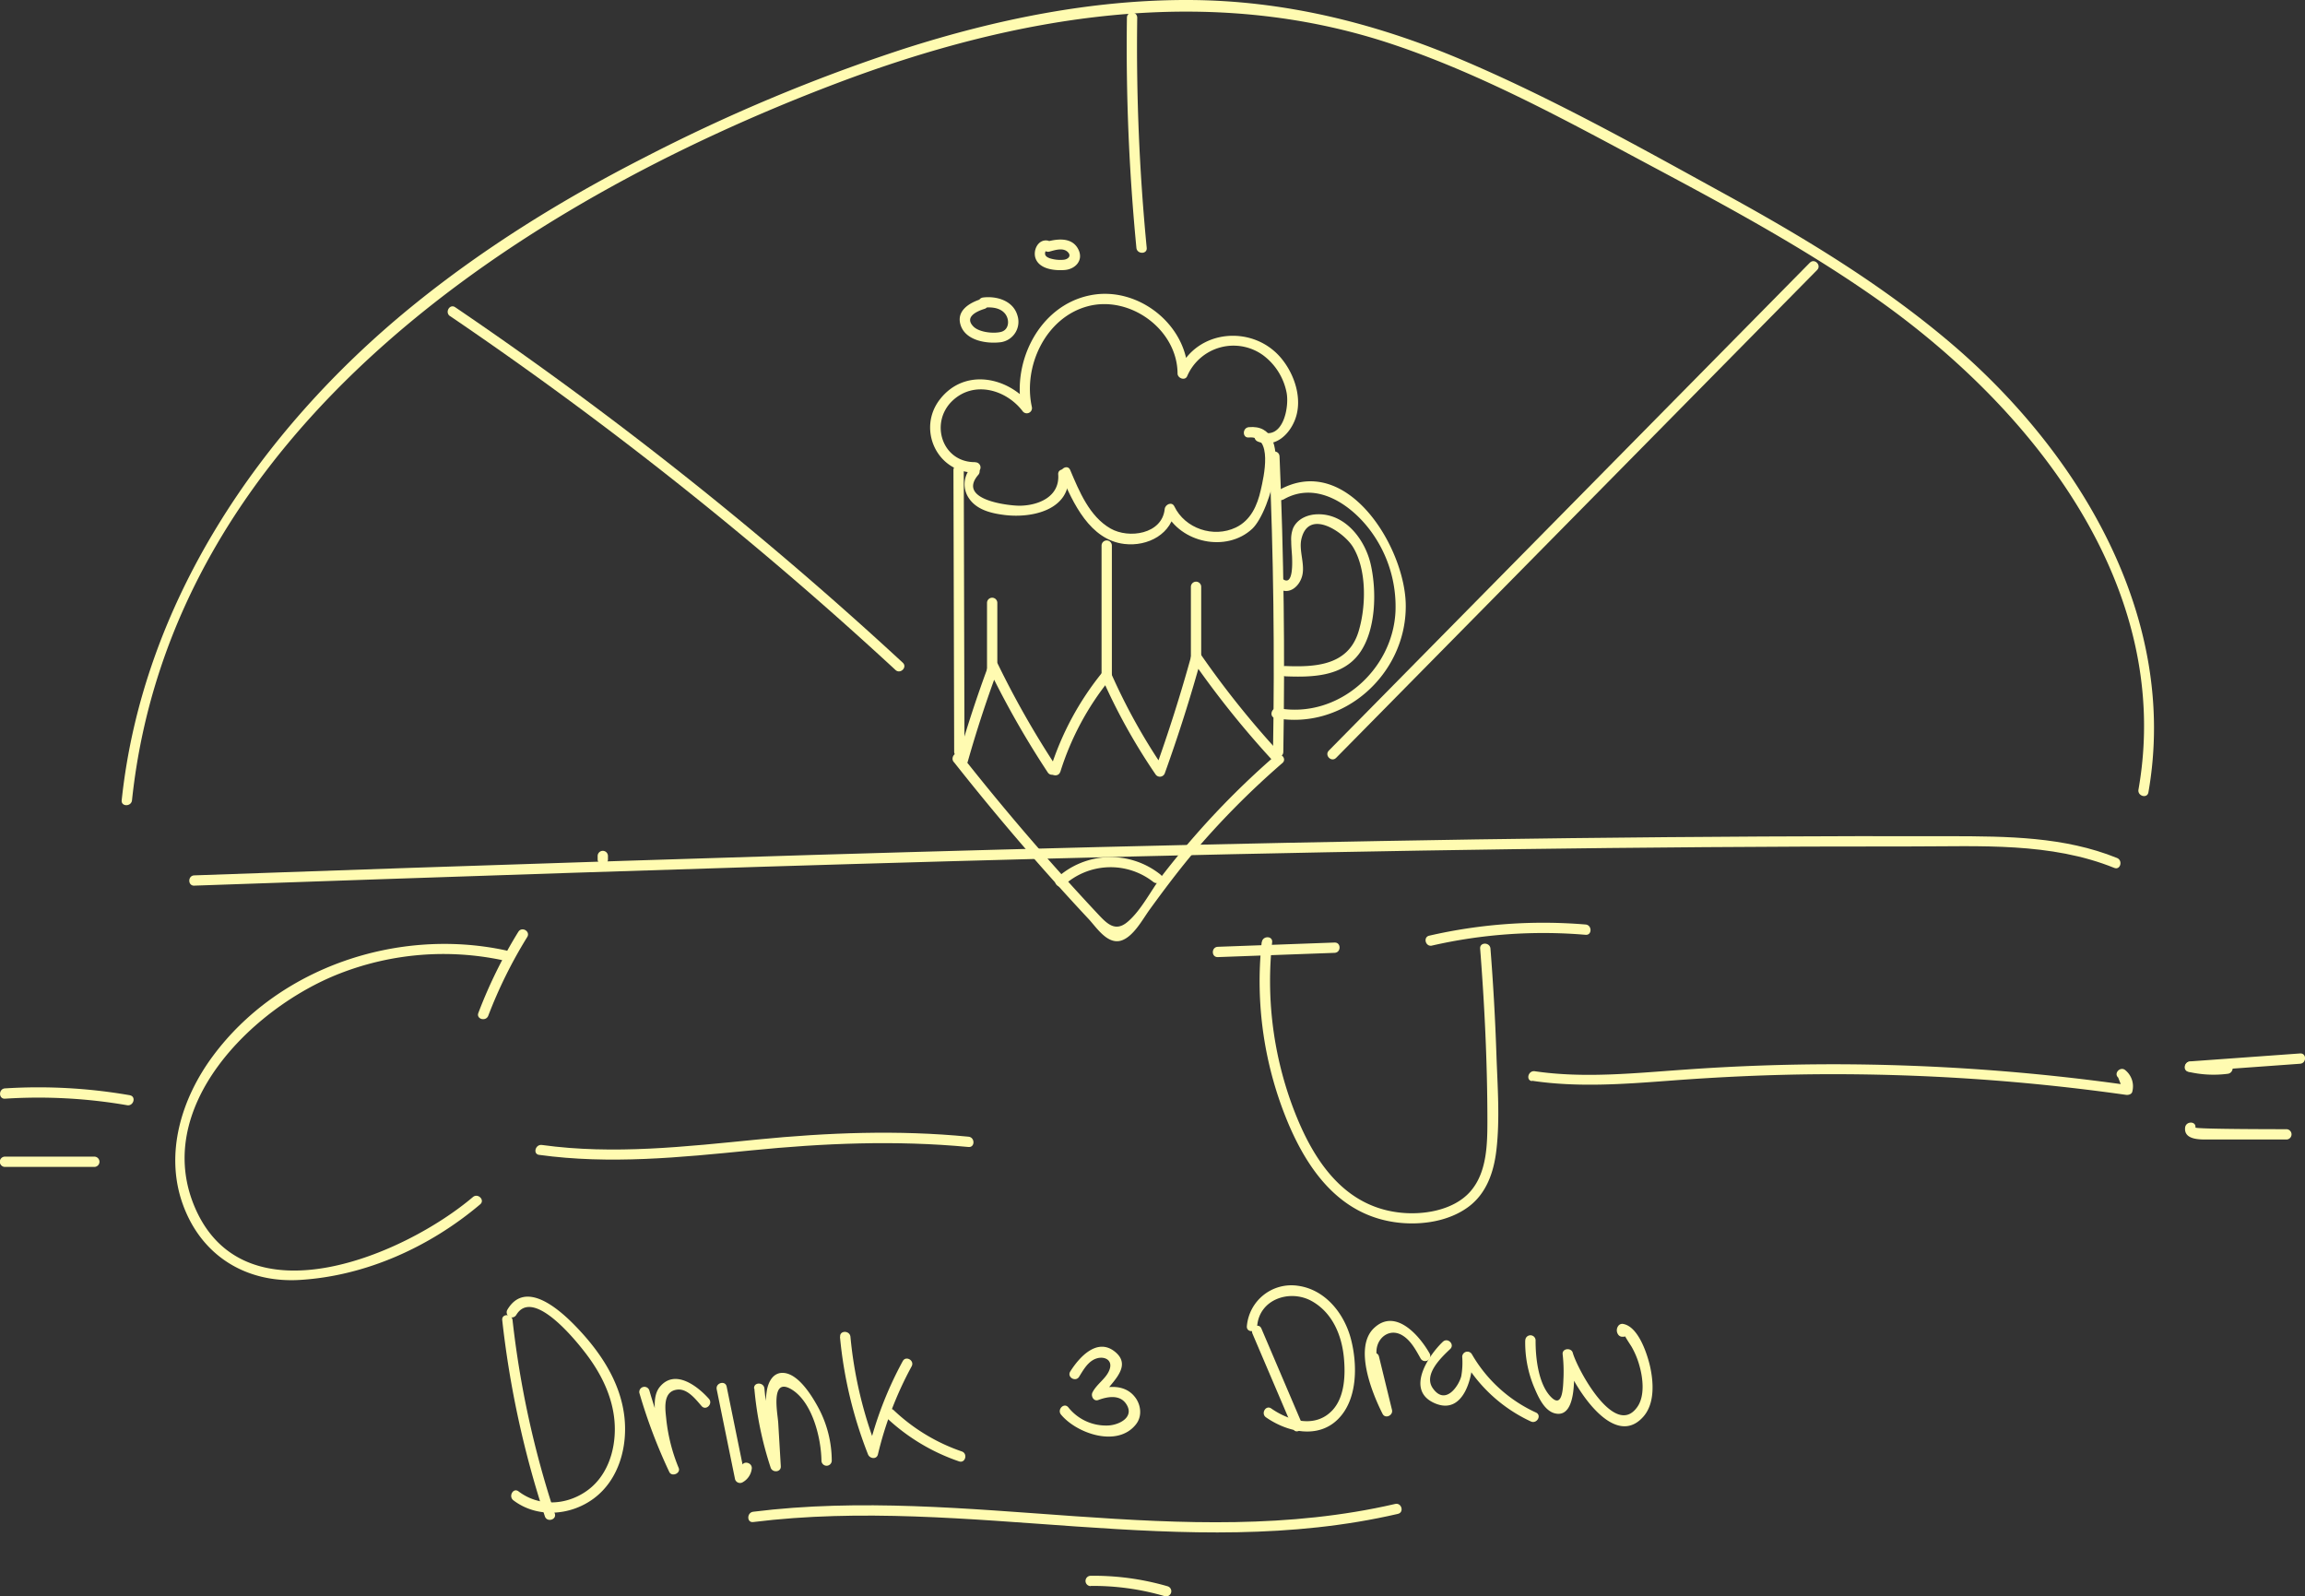<svg id="Layer_1" data-name="Layer 1" xmlns="http://www.w3.org/2000/svg" viewBox="0 0 670.89 464.61"><rect x="0" y="0" width="670.89" height="464.61" fill="#333333" stroke="none"/><title>ddlogo_temp</title><path d="M283.89,134.51c-9.74.13-13.39-11.56-6.63-17.91,6.23-5.86,15.51-3.24,20.33,3a1.51,1.51,0,0,0,2.74-1.16c-2.61-11.82,4-26,16.23-29.29s26.1,6.66,26.18,19.57c0,1.37,2.18,2.19,2.8.76a14.68,14.68,0,0,1,22.21-6,17.81,17.81,0,0,1,6.72,10.77c.83,4.18-1,14.08-7.57,11.37-1.78-.73-2.56,2.17-.8,2.89,4.91,2,9.13-1.93,10.83-6.36,2.24-5.82,0-12.85-3.74-17.54-8.11-10.24-24.9-9-30.23,3.39l2.8.76C345.65,94.45,331,83,317.06,86c-14.62,3.07-22.67,19.43-19.62,33.29l2.74-1.16c-6.5-8.44-19.36-11.18-26.59-1.92-6.76,8.65-.86,21.49,10.3,21.34a1.5,1.5,0,0,0,0-3Z" style="fill:#fffbb1"/><path d="M308.87,138.32c3.46,8.14,8.37,18.81,18.36,20,6.83.83,14-2.91,14.75-10.17l-2.8.76c4.34,9.08,17.78,12,25.29,5,5.36-5,12.71-30.86-1-29.58-1.91.18-1.92,3.18,0,3,7.2-.67,4.33,11.61,3.49,15.28-1,4.5-2.92,8.85-7.28,10.93-6.48,3.09-14.79.31-17.88-6.16-.71-1.48-2.66-.56-2.8.76-.74,7.34-10.45,8.74-15.77,5.69-6.15-3.52-9.12-10.85-11.75-17.05-.75-1.77-3.34-.24-2.59,1.51Z" style="fill:#fffbb1"/><path d="M277.51,136.8l.21,82a1.5,1.5,0,0,0,3,0l-.21-82a1.5,1.5,0,0,0-3,0Z" style="fill:#fffbb1"/><path d="M369.42,132.83q1.86,43,1.1,86c0,1.93,3,1.93,3,0q.76-43-1.1-86c-.08-1.92-3.08-1.93-3,0Z" style="fill:#fffbb1"/><path d="M277.61,221.77q12.26,15.53,25.33,30.39,6.85,7.77,13.93,15.34c2.24,2.4,5.35,7.34,9.29,6.31,3.66-1,6.4-6.24,8.47-9.09,3.87-5.33,7.81-10.59,12-15.64a240.15,240.15,0,0,1,26.63-27c1.46-1.27-.67-3.38-2.12-2.12A241,241,0,0,0,348,243q-5,5.7-9.65,11.72c-3.22,4.17-6.13,10.2-10.15,13.59-3.53,3-5.91.64-8.57-2.2q-2.9-3.09-5.76-6.22-5.72-6.25-11.3-12.64-11.77-13.49-22.85-27.56c-1.2-1.51-3.31.62-2.12,2.12Z" style="fill:#fffbb1"/><path d="M309.66,257.68a20.15,20.15,0,0,1,26-1c1.5,1.19,3.63-.92,2.12-2.12a23.21,23.21,0,0,0-30.19,1c-1.42,1.31.7,3.43,2.12,2.12Z" style="fill:#fffbb1"/><path d="M308.62,224.65a81.17,81.17,0,0,1,14.49-27l-2.36-.3a173.83,173.83,0,0,0,15.56,28,1.52,1.52,0,0,0,2.74-.36q5.93-16.48,10.59-33.37l-2.74.36a270.2,270.2,0,0,0,23.4,29.25c1.31,1.42,3.43-.7,2.12-2.12a264.62,264.62,0,0,1-22.93-28.64,1.52,1.52,0,0,0-2.74.36q-4.66,16.88-10.59,33.37l2.74-.36a173.83,173.83,0,0,1-15.56-28,1.51,1.51,0,0,0-2.36-.3,85.1,85.1,0,0,0-15.26,28.28c-.58,1.85,2.31,2.64,2.89.8Z" style="fill:#fffbb1"/><path d="M307.55,223.3a265.13,265.13,0,0,1-17.1-30c-.62-1.27-2.33-.74-2.74.36q-5,13.44-8.93,27.23a1.5,1.5,0,0,0,2.89.8q3.91-13.8,8.93-27.23l-2.74.36a265.13,265.13,0,0,0,17.1,30c1.06,1.6,3.66.1,2.59-1.51Z" style="fill:#fffbb1"/><path d="M371.77,171.06c3.35,2.57,6.75-.51,7.36-4,.57-3.3-1.1-7-.34-10.2,2.13-9,12.32-1.93,14.93,2.23,4.13,6.6,3.92,17.44,1.7,24.71-3,9.9-12.52,10.4-21.28,10.05-1.93-.08-1.93,2.92,0,3,7.68.3,16.63.13,21.57-6.75,4.79-6.68,5-17.89,3.3-25.62-1.56-7.19-7.23-14.87-15.32-14.8-2.89,0-6,1.21-7.3,4a8.85,8.85,0,0,0-.57,3.83c0,1.52.17,3.05.25,4.58,0,.79.55,8.94-2.78,6.38-1.53-1.18-3,1.43-1.51,2.59Z" style="fill:#fffbb1"/><path d="M373.55,145.39c9.6-5.58,19.86,1.54,25.55,9.36a37,37,0,0,1,7.07,23.17c-.78,17.21-16.89,31.36-34.21,28.19-1.89-.35-2.7,2.55-.8,2.89,19.86,3.63,38-12.69,38-32.52.07-16.9-17.18-45.3-37.17-33.68a1.5,1.5,0,0,0,1.51,2.59Z" style="fill:#fffbb1"/><path d="M282.64,136.07A7.2,7.2,0,0,0,282,145c2.28,3.43,6.58,4.42,10.4,4.89,8.05,1,19.38-1.49,18.6-11.8-.14-1.91-3.15-1.93-3,0,.49,6.5-5.78,9.06-11.25,9.1-3.14,0-18.32-1.65-12-9,1.25-1.46-.86-3.59-2.12-2.12Z" style="fill:#fffbb1"/><path d="M285.72,87c-3.52,1.07-7.6,3.46-6.06,7.81s7.54,5.32,11.66,4.79a6,6,0,0,0,4.81-7.79c-1.22-4.27-6-5.72-10-5.22-1.89.24-1.91,3.24,0,3,2.11-.27,4.67-.17,6.23,1.51s1.48,4.86-1,5.5c-2.23.56-6.34.12-8-1.53-2.82-2.81,1-4.5,3.21-5.18,1.84-.56,1.06-3.46-.8-2.89Z" style="fill:#fffbb1"/><path d="M304.82,70c-2.82-.36-4.31,3.1-3.34,5.39,1.26,3,5.57,3.41,8.38,3.2,3.06-.23,5.52-2.73,4.07-5.86-1.74-3.73-6-3.28-9.32-2.38a1.5,1.5,0,0,0,.8,2.89c1.55-.42,3.86-1.21,5.25,0s.21,2.32-1.28,2.38a10.17,10.17,0,0,1-3.82-.44c-.63-.24-1.34-.57-1.39-1.32,0-.55.15-.92.66-.86,1.91.25,1.89-2.76,0-3Z" style="fill:#fffbb1"/><path d="M290.28,196.14V175.47a1.5,1.5,0,0,0-3,0v20.67a1.5,1.5,0,0,0,3,0Z" style="fill:#fffbb1"/><path d="M320.62,158.8v38.67a1.5,1.5,0,0,0,3,0V158.8a1.5,1.5,0,0,0-3,0Z" style="fill:#fffbb1"/><path d="M349.62,191.47V170.8a1.5,1.5,0,0,0-3,0v20.67a1.5,1.5,0,0,0,3,0Z" style="fill:#fffbb1"/><path d="M150.87,271.2a138.53,138.53,0,0,0-11.64,23.62c-.69,1.81,2.21,2.59,2.89.8a134.31,134.31,0,0,1,11.34-22.9c1-1.65-1.58-3.16-2.59-1.51Z" style="fill:#fffbb1"/><path d="M147.15,276.6c-31.19-6.7-66,4.84-85.21,30.8-9.13,12.32-14.12,28.44-8.65,43.34s18.44,22.73,34,21.79c19.26-1.16,37.87-9.65,52.47-22,1.47-1.25-.66-3.36-2.12-2.12-19.83,16.81-65.73,36.42-80.58,3.78C43.65,322.6,73.42,293.32,98.7,283.42a83.08,83.08,0,0,1,47.66-3.93c1.88.4,2.69-2.49.8-2.89Z" style="fill:#fffbb1"/><path d="M156.92,336.13c20.56,2.83,41.1.75,61.63-1.29,21.17-2.11,42.14-3,63.35-1,1.92.18,1.91-2.82,0-3-20.55-2-40.89-1.2-61.4.82-20.86,2.06-41.87,4.48-62.78,1.59-1.89-.26-2.7,2.63-.8,2.89Z" style="fill:#fffbb1"/><path d="M354.45,278.57l34-1.24c1.92-.07,1.93-3.07,0-3l-34,1.24c-1.92.07-1.93,3.07,0,3Z" style="fill:#fffbb1"/><path d="M367.23,274.18a106.79,106.79,0,0,0,7.8,52.95c6.1,14.32,15.61,26.93,32.1,28.74,6.86.75,14.71-.44,20.35-4.67,5.25-3.94,7.33-10.17,8.06-16.47,1.07-9.21.31-18.8,0-28q-.52-15.33-1.73-30.63c-.15-1.91-3.15-1.93-3,0,1.29,16.56,2.09,33.19,2.11,49.8,0,7-.07,15.35-5,20.93s-14.1,7-21.29,6c-16.83-2.29-25.46-17.12-30.77-31.77a105,105,0,0,1-5.59-46.83c.2-1.92-2.8-1.9-3,0Z" style="fill:#fffbb1"/><path d="M416.76,275.22a145.57,145.57,0,0,1,44.74-3.14c1.92.16,1.91-2.84,0-3A148.3,148.3,0,0,0,416,272.33c-1.88.43-1.09,3.32.8,2.89Z" style="fill:#fffbb1"/><path d="M445.84,314.55c13.32,2,26.61,1,40,0,14.67-1.12,29.36-1.79,44.08-1.89a609.74,609.74,0,0,1,88.87,6c.73.1,1.71-.17,1.85-1a6.06,6.06,0,0,0-2-6.14c-1.42-1.3-3.55.82-2.12,2.12l1.25,3.22,1.85-1a615.51,615.51,0,0,0-85.73-6.1q-21.65,0-43.26,1.54c-14.63,1-29.31,2.63-43.92.49-1.89-.28-2.7,2.61-.8,2.89Z" style="fill:#fffbb1"/><path d="M37.83,318.78a155.24,155.24,0,0,0-36.37-2c-1.92.12-1.93,3.12,0,3A151.79,151.79,0,0,1,37,321.68c1.89.33,2.7-2.56.8-2.89Z" style="fill:#fffbb1"/><path d="M27.45,336.64h-26a1.5,1.5,0,0,0,0,3h26a1.5,1.5,0,0,0,0-3Z" style="fill:#fffbb1"/><path d="M648.43,309.53a29.85,29.85,0,0,1-10.68-.47c-1.88-.43-2.68,2.46-.8,2.89a32.13,32.13,0,0,0,11.47.58c1.89-.25,1.91-3.25,0-3Z" style="fill:#fffbb1"/><path d="M637.47,311.92l32-2.31c1.91-.14,1.93-3.14,0-3l-32,2.31c-1.91.14-1.93,3.14,0,3Z" style="fill:#fffbb1"/><path d="M636,328.13c-.44,3.76,4.49,3.53,6.95,3.53l22.52,0a1.5,1.5,0,0,0,0-3c-2.15,0-26.52,0-26.47-.49.23-1.91-2.78-1.9-3,0Z" style="fill:#fffbb1"/><path d="M146.18,384.22a281.49,281.49,0,0,0,12.41,57.12c.6,1.83,3.5,1,2.89-.8a277.69,277.69,0,0,1-12.3-56.32c-.21-1.9-3.21-1.92-3,0Z" style="fill:#fffbb1"/><path d="M150.24,382.76c5-8.46,18.2,8.29,21.14,12.35,4.27,5.9,7.36,12.72,7.56,20.09s-2.41,15-8.69,19.09c-5.94,3.91-13.62,4.14-19.33-.22-1.53-1.17-3,1.43-1.51,2.59,6.88,5.25,16.63,4.54,23.44-.54,7.31-5.45,9.89-15.12,8.87-23.86-1.21-10.32-7.27-19.17-14.37-26.45-4.57-4.69-14.46-13.5-19.7-4.57a1.5,1.5,0,0,0,2.59,1.51Z" style="fill:#fffbb1"/><path d="M186.12,405.5a154.75,154.75,0,0,0,8.68,22.92c.71,1.52,3.38.43,2.74-1.16A51.13,51.13,0,0,1,193.92,413c-.25-2.6-1.21-8.12,3.29-8.55,2.93-.28,5.33,2.89,7,4.8,1.28,1.45,3.4-.68,2.12-2.12-3.23-3.64-9.84-8.8-14.25-3.52-2.24,2.68-1.44,7.12-1.1,10.27a53.48,53.48,0,0,0,3.65,14.18l2.74-1.16A149.85,149.85,0,0,1,189,404.7a1.5,1.5,0,0,0-2.89.8Z" style="fill:#fffbb1"/><path d="M208.61,404.41l5.33,26.12a1.51,1.51,0,0,0,2.2.9,5.2,5.2,0,0,0,2.65-3.83c.37-1.89-2.52-2.69-2.89-.8l-1.27,2,2.2.9-5.33-26.12c-.39-1.89-3.28-1.09-2.89.8Z" style="fill:#fffbb1"/><path d="M219.56,404.17a102.09,102.09,0,0,0,4.75,23c.51,1.53,3.05,1.37,2.95-.4l-.75-12.66c-.16-2.67-2.43-13.63,4-9.64,6,3.76,8.49,14.19,8.58,20.64a1.5,1.5,0,0,0,3,0,32.87,32.87,0,0,0-3.82-15.24c-1.83-3.4-5.66-9.77-10-10.26-3.18-.36-4.67,2.55-5.09,5.25-1.08,6.84.63,15,1,21.9l2.95-.4a98.6,98.6,0,0,1-4.64-22.22c-.17-1.91-3.17-1.93-3,0Z" style="fill:#fffbb1"/><path d="M244.48,389.09a124.93,124.93,0,0,0,8.16,34.21c.5,1.27,2.52,1.57,2.89,0a104,104,0,0,1,9.81-25.62c.92-1.7-1.67-3.21-2.59-1.51a107.15,107.15,0,0,0-10.11,26.33h2.89a122.1,122.1,0,0,1-8-33.41c-.18-1.91-3.18-1.92-3,0Z" style="fill:#fffbb1"/><path d="M258,412.61a58.16,58.16,0,0,0,21.14,12.73c1.83.63,2.62-2.27.8-2.89a54.48,54.48,0,0,1-19.81-12c-1.41-1.32-3.53.8-2.12,2.12Z" style="fill:#fffbb1"/><path d="M314.09,400.7c1.06-1.7,2.16-3.68,3.9-4.77,2.74-1.72,6.33-.42,4.83,3-1,2.39-3.65,3.95-4.85,6.35-.53,1.06.37,2.7,1.69,2.2,2.71-1,6.22-1.63,8.08,1.08,2.57,3.75-1.7,6.1-5.06,6.33a14,14,0,0,1-11.74-5.28c-1.23-1.49-3.34.64-2.12,2.12,4.56,5.51,16.55,9.73,21.89,2.73,1.83-2.4,1.34-5.8-.5-8-2.8-3.44-7.56-3.24-11.34-1.82l1.69,2.2c1.9-3.77,9.41-8.73,4.15-13.25s-10.6,1.43-13.21,5.61c-1,1.64,1.57,3.15,2.59,1.51Z" style="fill:#fffbb1"/><path d="M364.54,388.16l11.8,27.66c.76,1.77,3.34.24,2.59-1.51l-11.8-27.66c-.76-1.77-3.34-.24-2.59,1.51Z" style="fill:#fffbb1"/><path d="M365.91,386c.62-7.94,9.62-10.84,15.94-7.28,5.92,3.34,8.65,9.8,9.29,16.33.49,5,.3,11.43-3.26,15.34-5,5.44-12.62,3.2-17.88-.45-1.59-1.1-3.09,1.5-1.51,2.59,6.15,4.28,15.15,6.39,21,.47,5.7-5.73,5.62-15.85,3.74-23.16-1.92-7.46-7.43-14.51-15.47-15.61A13,13,0,0,0,362.91,386c-.15,1.93,2.85,1.92,3,0Z" style="fill:#fffbb1"/><path d="M398.47,395.66l3.79,15.52L405,410c-2.58-5.07-4.45-10.89-4.37-16.65.06-4,3.9-7,7.66-4.61,2.42,1.51,3.88,4.32,5.23,6.72a1.5,1.5,0,0,0,2.59-1.51c-2.9-5.13-9.95-13.42-16.25-7.35-5.9,5.68-.42,19.07,2.55,24.91.79,1.55,3.13.45,2.74-1.16l-3.79-15.52c-.46-1.87-3.35-1.08-2.89.8Z" style="fill:#fffbb1"/><path d="M420,390.48c-4.22,4-11.08,14.19-2.4,17.94,8.43,3.65,11.2-7.83,11-13.56l-2.8.76a44.26,44.26,0,0,0,19.76,18.1c1.74.81,3.26-1.77,1.51-2.59a41.41,41.41,0,0,1-18.68-17,1.51,1.51,0,0,0-2.8.76,22.78,22.78,0,0,1-.27,5.61c-.6,2.64-4.53,8.76-8.23,3.64-2.92-4,2.35-9,5-11.5,1.41-1.33-.72-3.45-2.12-2.12Z" style="fill:#fffbb1"/><path d="M443.93,390.12a33.61,33.61,0,0,0,2.58,13.61c1.14,2.67,2.88,6.8,6,7.62,7.11,1.84,5.63-13.8,5.28-17.23l-2.95.4c1.91,6.93,14.31,28.13,23.45,17.83,3.43-3.86,3-10.19,1.93-14.84-.87-3.71-3.49-11.66-8-12.2a1.46,1.46,0,0,0-1.3.74,2.14,2.14,0,0,0,0,2.28,1.45,1.45,0,0,0,1.3.74l.32,0c1.92-.13,1.93-3.13,0-3-1.74.12,2,5.24,2.4,6a23.55,23.55,0,0,1,2.25,5.49c1,3.55,1.62,8.72-.63,11.93-6.57,9.4-17.53-11.17-18.79-15.75-.43-1.57-3.12-1.33-2.95.4a44.83,44.83,0,0,1,.25,6.82c-.12,2.38-.13,9.06-3.51,5.77-3.83-3.72-4.65-11.64-4.61-16.59a1.5,1.5,0,0,0-3,0Z" style="fill:#fffbb1"/><path d="M219.22,443c62.45-7.76,125.7,12,187.66-2.38,1.88-.44,1.08-3.33-.8-2.89C344.42,452,281.4,432.23,219.22,440c-1.89.24-1.91,3.24,0,3Z" style="fill:#fffbb1"/><path d="M317.45,461.59a74.14,74.14,0,0,1,21.61,3,1.5,1.5,0,0,0,.8-2.89,76.89,76.89,0,0,0-22.41-3.06,1.5,1.5,0,0,0,0,3Z" style="fill:#fffbb1"/><path d="M56.53,257.77c73.21-2.53,146.42-5.05,219.64-7.09s146.45-3.57,219.69-4.11q30.46-.23,60.93-.21c19.57,0,40.09-1.24,58.59,6.25,1.79.72,2.57-2.18.8-2.89-15.4-6.23-32-6.3-48.4-6.34q-27.47-.06-54.93.09-55.43.29-110.85,1.31c-73.57,1.31-147.12,3.4-220.67,5.78q-62.4,2-124.79,4.22c-1.93.07-1.93,3.07,0,3Z" style="fill:#fffbb1"/><path d="M38.42,232.92C49.78,125.55,150.88,59.4,243.29,24.33,295.38,4.56,351.66-5.17,405.64,13c26.16,8.82,50.46,22.21,74.73,35.17,22.31,11.9,44.64,23.95,65.38,38.48,45.62,32,87.11,83.92,76.67,143.17-.33,1.89,2.56,2.7,2.89.8,8.93-50.72-20-98.81-57.39-130.65-20.22-17.21-43.08-31-66.29-43.72-24.95-13.72-50.06-27.78-76.3-38.9C400,6.61,373.45.07,345.79,0c-28-.07-55.87,5.62-82.5,14.14A507.86,507.86,0,0,0,187.4,45.92c-24,12.26-47,26.5-67.91,43.57-43.9,35.9-78,86-84.07,143.43-.2,1.92,2.8,1.9,3,0Z" style="fill:#fffbb1"/><path d="M131,92A1107.6,1107.6,0,0,1,260.64,195c1.42,1.31,3.54-.81,2.12-2.12A1112.82,1112.82,0,0,0,132.49,89.42c-1.6-1.09-3.1,1.51-1.51,2.59Z" style="fill:#fffbb1"/><path d="M328,5.14a606.42,606.42,0,0,0,2.76,67c.18,1.9,3.19,1.92,3,0a606.42,606.42,0,0,1-2.76-67,1.5,1.5,0,0,0-3,0Z" style="fill:#fffbb1"/><path d="M388.89,220.58l140-142c1.36-1.38-.76-3.5-2.12-2.12l-140,142c-1.36,1.38.76,3.5,2.12,2.12Z" style="fill:#fffbb1"/><path d="M173.95,249.14v1a1.5,1.5,0,0,0,3,0v-1a1.5,1.5,0,0,0-3,0Z" style="fill:#fffbb1"/></svg>